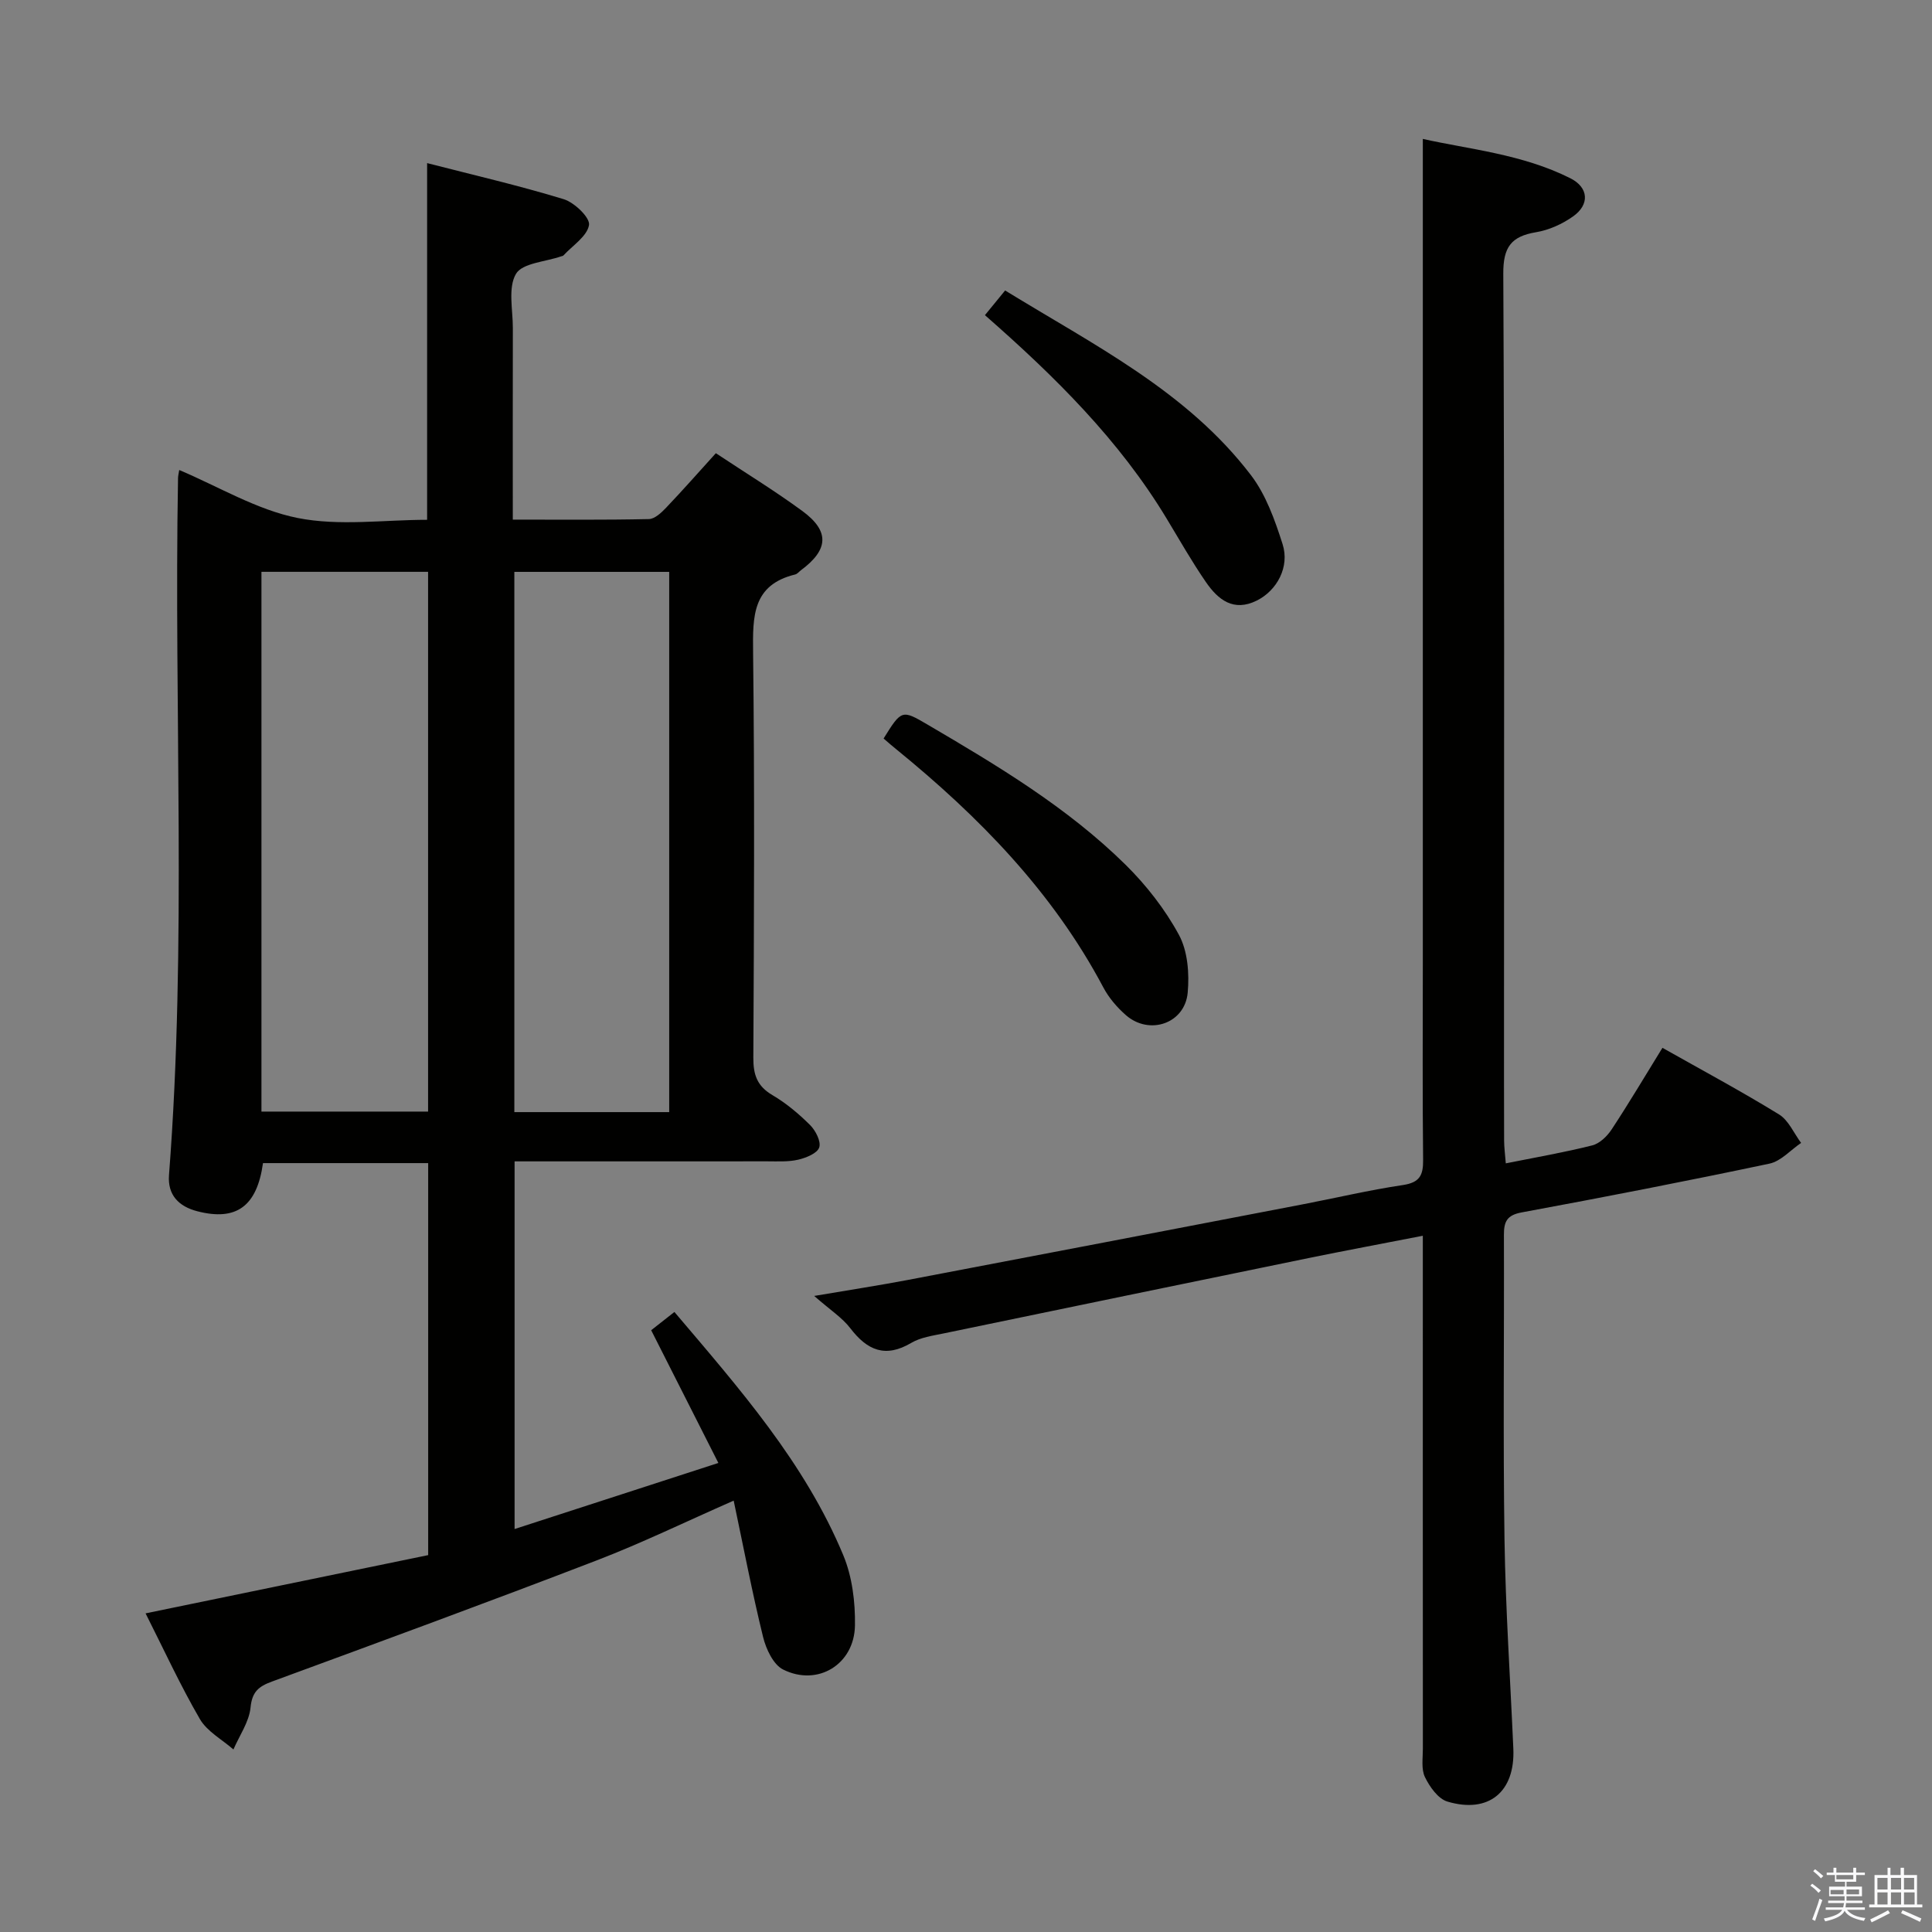 <svg enable-background="new 0 0 400 400" viewBox="0 0 400 400" xmlns="http://www.w3.org/2000/svg"><rect x="0" y="0" width="400" height="400" fill="#808080" stroke="none"/><path d="m374.8 390.4.4-.4c.7.5 1.3 1 1.8 1.4l-.5.5c-.5-.6-1.1-1.1-1.7-1.5zm1 7.3-.6-.3c.5-1.4 1.1-2.8 1.5-4.3.2.1.4.2.6.3-.5 1.3-1 2.8-1.5 4.3zm-.4-10.3.4-.4c.4.3 1 .8 1.7 1.4l-.5.5c-.4-.5-1-1-1.6-1.5zm2.5.3h1.7v-1h.6v1h3.5v-1h.6v1h1.8v.5h-1.8v1.4h-2v1h3.2v2h-3.2v.9h3.3v.5h-3.4c0 .3-.1.6-.1.9h4v.5h-3.7c.7.9 1.9 1.5 3.8 1.7-.1.2-.2.4-.3.6-2.1-.4-3.5-1.1-4-2.1-.4 1-1.8 1.7-4 2.2-.1-.2-.2-.4-.3-.6 2.1-.4 3.4-1 3.8-1.8h-3.4v-.5h3.6c.1-.3.1-.6.2-.9h-3.3v-.5h3.4c0-.3 0-.6 0-.9h-3.2v-2h3.3v-1h-2.1v-1.4h-1.7v-.5zm1.1 3.5v1h2.7c0-.3 0-.4 0-.4 0-.1 0-.2 0-.2 0-.1 0-.2 0-.3h-2.7zm1.2-3v.9h3.5v-.9zm4.7 3h-2.6v.6.4h2.6z" fill="#fafafb"/><path d="m393.6 386.7h.6v1.5h2.7v6.1h1.1v.6h-11v-.6h1.1v-6.1h2.7v-1.5h.6v1.5h2.1v-1.5zm-2.7 8.8.4.6c-1.2.6-2.5 1.3-3.8 1.9-.1-.2-.2-.4-.3-.6 1.2-.6 2.5-1.2 3.7-1.9zm-2.2-6.7v2.4h2.1v-2.4zm0 3v2.5h2.1v-2.5zm2.8-3v2.4h2.1v-2.4zm0 3v2.5h2.1v-2.5zm6 6.1c-1.4-.7-2.7-1.3-3.9-1.8l.3-.6c1.5.6 2.7 1.2 3.9 1.7zm-1.2-9.1h-2.1v2.4h2.1zm-2.1 3v2.5h2.2v-2.5z" fill="#fafafb"/><g fill="#010100"><path d="m134.82 275.41c1.45-1.13 2.98-2.33 4.81-3.78 13.41 15.81 26.99 31.19 34.97 50.38 1.84 4.43 2.49 9.68 2.41 14.53-.13 8.07-7.73 12.69-14.87 9.12-2.03-1.01-3.54-4.24-4.15-6.73-2.25-9.16-4.02-18.43-6.09-28.24-9.95 4.37-19.03 8.79-28.43 12.4-22.3 8.58-44.74 16.82-67.17 25.06-2.78 1.02-4.11 2.12-4.43 5.39-.3 2.98-2.3 5.78-3.54 8.67-2.36-2.07-5.45-3.72-6.95-6.3-4.06-6.99-7.45-14.38-11.24-21.88 19.82-4.08 39.07-8.05 58.51-12.06 0-27.23 0-54 0-81.16-11.41 0-22.81 0-34.2 0-1.25 8.95-5.51 12.05-13.59 9.97-3.85-.99-6.19-3.37-5.87-7.5 3.71-48.06 1-96.21 1.87-144.3.01-.49.14-.98.25-1.67 8.19 3.46 16.04 8.24 24.5 9.93 8.62 1.72 17.84.38 26.82.38 0-24.8 0-49.02 0-73.85 9.48 2.44 18.98 4.63 28.28 7.47 2.22.68 5.49 3.83 5.24 5.35-.39 2.33-3.39 4.23-5.3 6.3-.1.11-.3.13-.46.18-3.25 1.14-8.05 1.38-9.37 3.64-1.68 2.89-.63 7.42-.64 11.24-.03 12.97-.01 25.95-.01 39.63 9.64 0 18.92.09 28.18-.11 1.22-.03 2.6-1.34 3.57-2.36 3.43-3.6 6.72-7.34 10.29-11.28 6.1 4.05 12.18 7.77 17.91 11.97 5.69 4.18 5.44 8.01-.29 12.26-.4.3-.75.77-1.2.88-8.87 2.16-8.79 8.67-8.71 16.07.33 27.99.19 55.98.05 83.97-.02 3.53.78 5.89 3.95 7.75 2.84 1.67 5.45 3.86 7.79 6.19 1.15 1.14 2.32 3.42 1.9 4.65-.41 1.22-2.72 2.15-4.35 2.53-2.07.48-4.3.34-6.47.34-15.49.02-30.99.01-46.48.01-1.8 0-3.6 0-5.77 0v76.12c13.87-4.5 27.48-8.91 42.19-13.68-4.71-9.32-9.23-18.24-13.91-27.48zm-80.69-45.27h34.5c0-37.55 0-74.64 0-111.75-11.69 0-23.07 0-34.5 0zm84.42.11c0-37.56 0-74.78 0-111.85-10.95 0-21.51 0-32.06 0v111.85z"/><path d="m344.19 216.94c8.3 4.68 16.36 9.01 24.14 13.79 1.98 1.22 3.07 3.89 4.57 5.9-2.18 1.47-4.18 3.79-6.56 4.29-17.05 3.6-34.17 6.93-51.31 10.1-3.08.57-3.67 1.95-3.66 4.68.07 21-.19 42 .12 62.99.22 14.46 1.2 28.91 1.83 43.37.39 8.9-5.07 13.49-13.64 10.94-1.93-.57-3.68-3.05-4.66-5.07-.8-1.65-.43-3.92-.43-5.91-.02-33.16-.01-66.33-.01-99.49 0-1.98 0-3.96 0-6.68-8.24 1.61-15.98 3.05-23.7 4.63-25.19 5.17-50.38 10.37-75.56 15.6-2.27.47-4.72.81-6.65 1.95-5.36 3.17-9.11 1.56-12.62-3.03-1.68-2.2-4.17-3.78-7.48-6.69 7.5-1.27 13.41-2.18 19.28-3.29 27.22-5.18 54.43-10.4 81.63-15.63 7-1.34 13.94-2.99 20.98-4.04 3.48-.52 4.22-2.03 4.18-5.24-.15-13.5-.06-27-.06-40.5 0-46 0-91.99 0-137.99 0-10.79 0-21.59 0-32.86 9.49 2.14 20.55 3.12 30.55 8.15 3.8 1.91 4.03 5.45.55 7.9-2.23 1.58-4.99 2.83-7.67 3.27-5.15.86-6.8 3.1-6.77 8.58.26 51.33.15 102.66.15 153.98 0 8.5-.01 17 .02 25.5.01 1.43.2 2.86.35 4.72 6.28-1.26 12.14-2.27 17.9-3.72 1.52-.38 3.07-1.88 3.99-3.27 3.56-5.4 6.87-10.98 10.54-16.93z"/><path d="m203.92 65.25c1.58-1.93 2.8-3.42 4.18-5.11 18.42 11.32 37.65 20.87 50.89 38.23 3.11 4.07 4.96 9.3 6.55 14.27 1.52 4.73-1.16 9.62-5.33 11.7-4.82 2.4-8.02-.18-10.52-3.8-2.91-4.22-5.45-8.7-8.1-13.09-9.81-16.28-23.12-29.45-37.67-42.2z"/><path d="m182.94 152.9c3.71-5.98 3.8-5.99 9.1-2.88 14.49 8.5 28.94 17.14 40.98 29 4.31 4.25 8.2 9.24 11.07 14.54 1.82 3.37 2.17 8.01 1.81 11.96-.58 6.39-7.92 8.9-12.78 4.67-1.84-1.61-3.55-3.6-4.69-5.76-10.49-19.78-25.75-35.37-42.9-49.33-.78-.61-1.52-1.28-2.59-2.2z"/></g></svg>